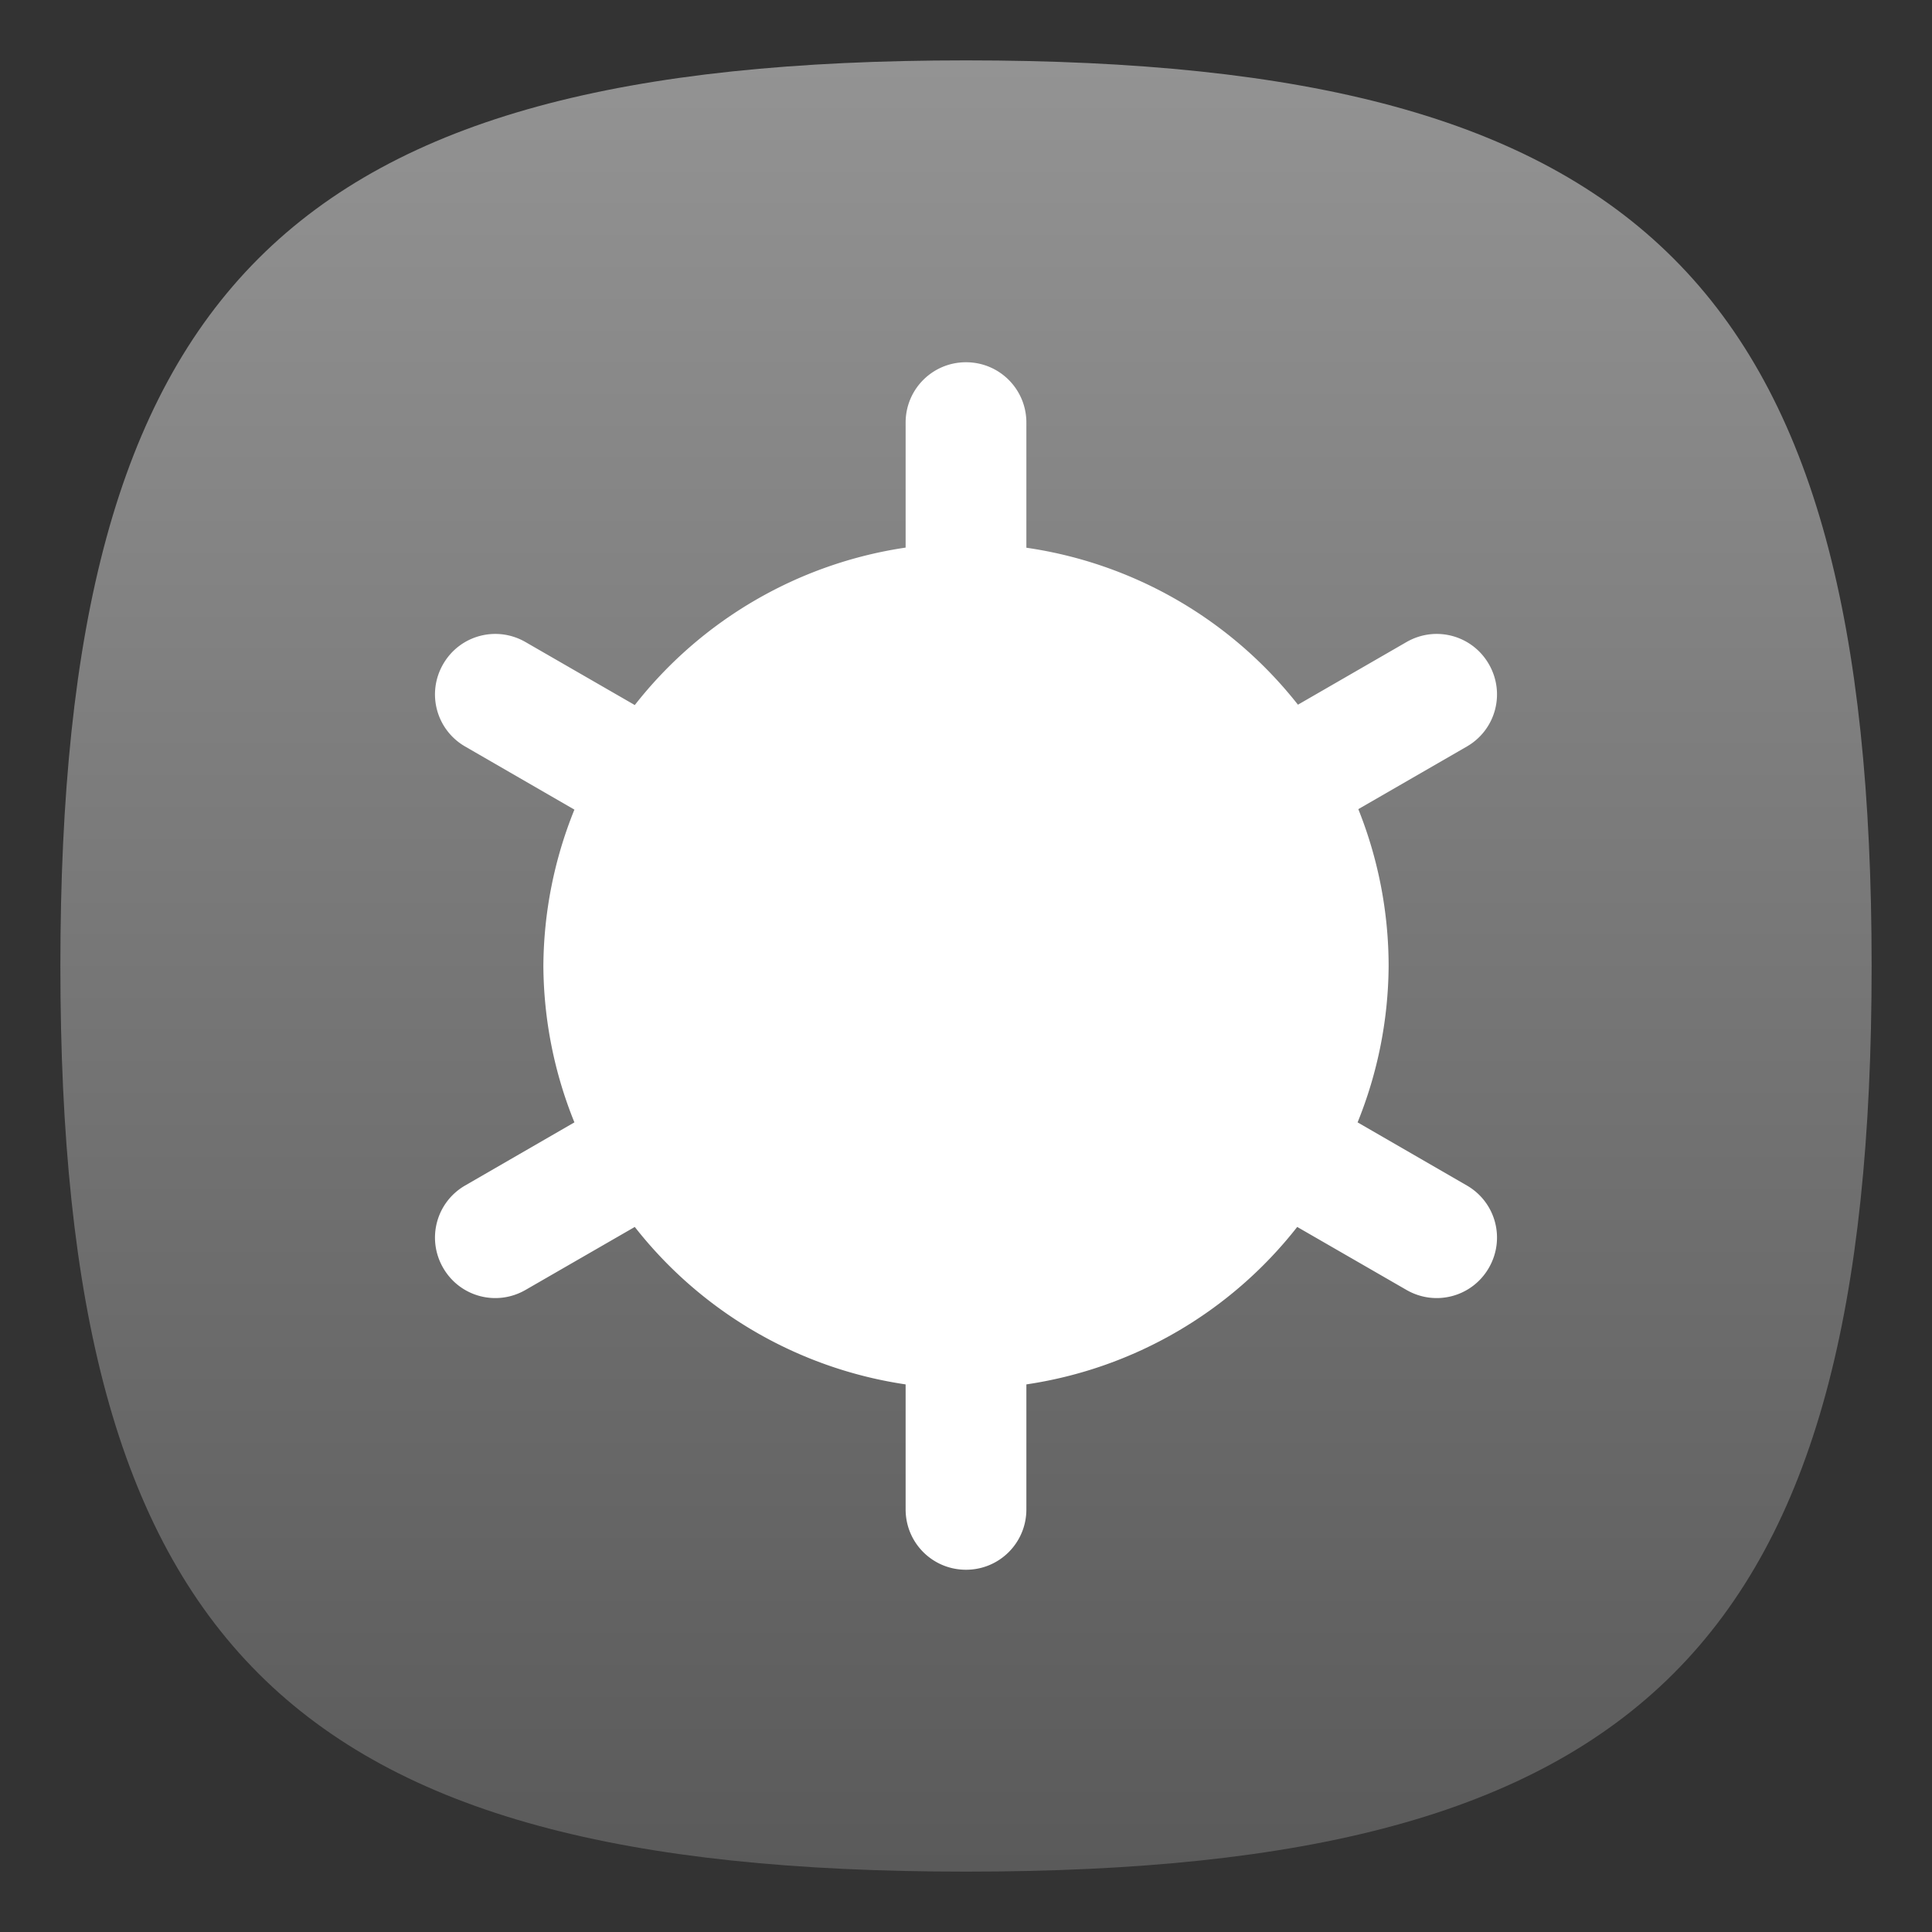 <?xml version="1.0" encoding="UTF-8" standalone="no"?>
<!-- Created with Inkscape (http://www.inkscape.org/) -->

<svg
   width="32"
   height="32"
   viewBox="0 0 32 32"
   version="1.1"
   id="svg371"
   xml:space="preserve"
   inkscape:version="1.2.2 (1:1.2.2+202305151914+b0a8486541)"
   sodipodi:docname="gnome-mines.svg"
   xmlns:inkscape="http://www.inkscape.org/namespaces/inkscape"
   xmlns:sodipodi="http://sodipodi.sourceforge.net/DTD/sodipodi-0.dtd"
   xmlns:xlink="http://www.w3.org/1999/xlink"
   xmlns="http://www.w3.org/2000/svg"
   xmlns:svg="http://www.w3.org/2000/svg"><rect x="0" y="0" width="32" height="32" fill="#333333" stroke="none"/><sodipodi:namedview
     id="namedview373"
     pagecolor="#ffffff"
     bordercolor="#000000"
     borderopacity="0.25"
     inkscape:showpageshadow="2"
     inkscape:pageopacity="0.0"
     inkscape:pagecheckerboard="0"
     inkscape:deskcolor="#d1d1d1"
     inkscape:document-units="px"
     showgrid="false"
     inkscape:zoom="25.1875"
     inkscape:cx="15.980149"
     inkscape:cy="16"
     inkscape:window-width="1920"
     inkscape:window-height="1008"
     inkscape:window-x="0"
     inkscape:window-y="0"
     inkscape:window-maximized="1"
     inkscape:current-layer="svg371"
     showguides="false"
     inkscape:lockguides="true" /><defs
     id="defs368"><linearGradient
       inkscape:collect="always"
       id="linearGradient919"><stop
         style="stop-color:#5a5a5a;stop-opacity:1;"
         offset="0"
         id="stop915" /><stop
         style="stop-color:#939393;stop-opacity:1;"
         offset="1"
         id="stop917" /></linearGradient><linearGradient
       inkscape:collect="always"
       xlink:href="#linearGradient919"
       id="linearGradient1980"
       x1="16"
       y1="31"
       x2="16"
       y2="1"
       gradientUnits="userSpaceOnUse" /></defs><path
     d="M 1,16 C 1,4.75 4.75,1 16,1 27.25,1 31,4.75 31,16 31,27.25 27.25,31 16,31 4.75,31 1,27.25 1,16"
     style="fill:url(#linearGradient1980);fill-opacity:1.0;stroke-width:0.15"
     id="path311" /><path
     id="path973"
     style="opacity:1;fill:#ffffff;stroke-width:2;stroke-linecap:round"
     d="M 16 6 C 15.446 6 15 6.446 15 7 L 15 9.07 A 7 7 0 0 0 10.514 11.678 L 8.705 10.635 C 8.225 10.358 7.617 10.52 7.34 11 C 7.063 11.48 7.225 12.088 7.705 12.365 L 9.514 13.41 A 7 7 0 0 0 9 16 A 7 7 0 0 0 9.514 18.59 L 7.705 19.635 C 7.225 19.912 7.063 20.52 7.34 21 C 7.617 21.48 8.225 21.642 8.705 21.365 L 10.514 20.322 A 7 7 0 0 0 15 22.93 L 15 25 C 15 25.554 15.446 26 16 26 C 16.554 26 17 25.554 17 25 L 17 22.93 A 7 7 0 0 0 21.486 20.322 L 23.295 21.365 C 23.775 21.642 24.383 21.48 24.66 21 C 24.937 20.52 24.775 19.912 24.295 19.635 L 22.486 18.59 A 7 7 0 0 0 23 16 A 7 7 0 0 0 22.498 13.402 L 24.295 12.365 C 24.775 12.088 24.937 11.48 24.66 11 C 24.383 10.52 23.775 10.358 23.295 10.635 L 21.498 11.672 A 7 7 0 0 0 17 9.072 L 17 7 C 17 6.446 16.554 6 16 6 z " /></svg>
